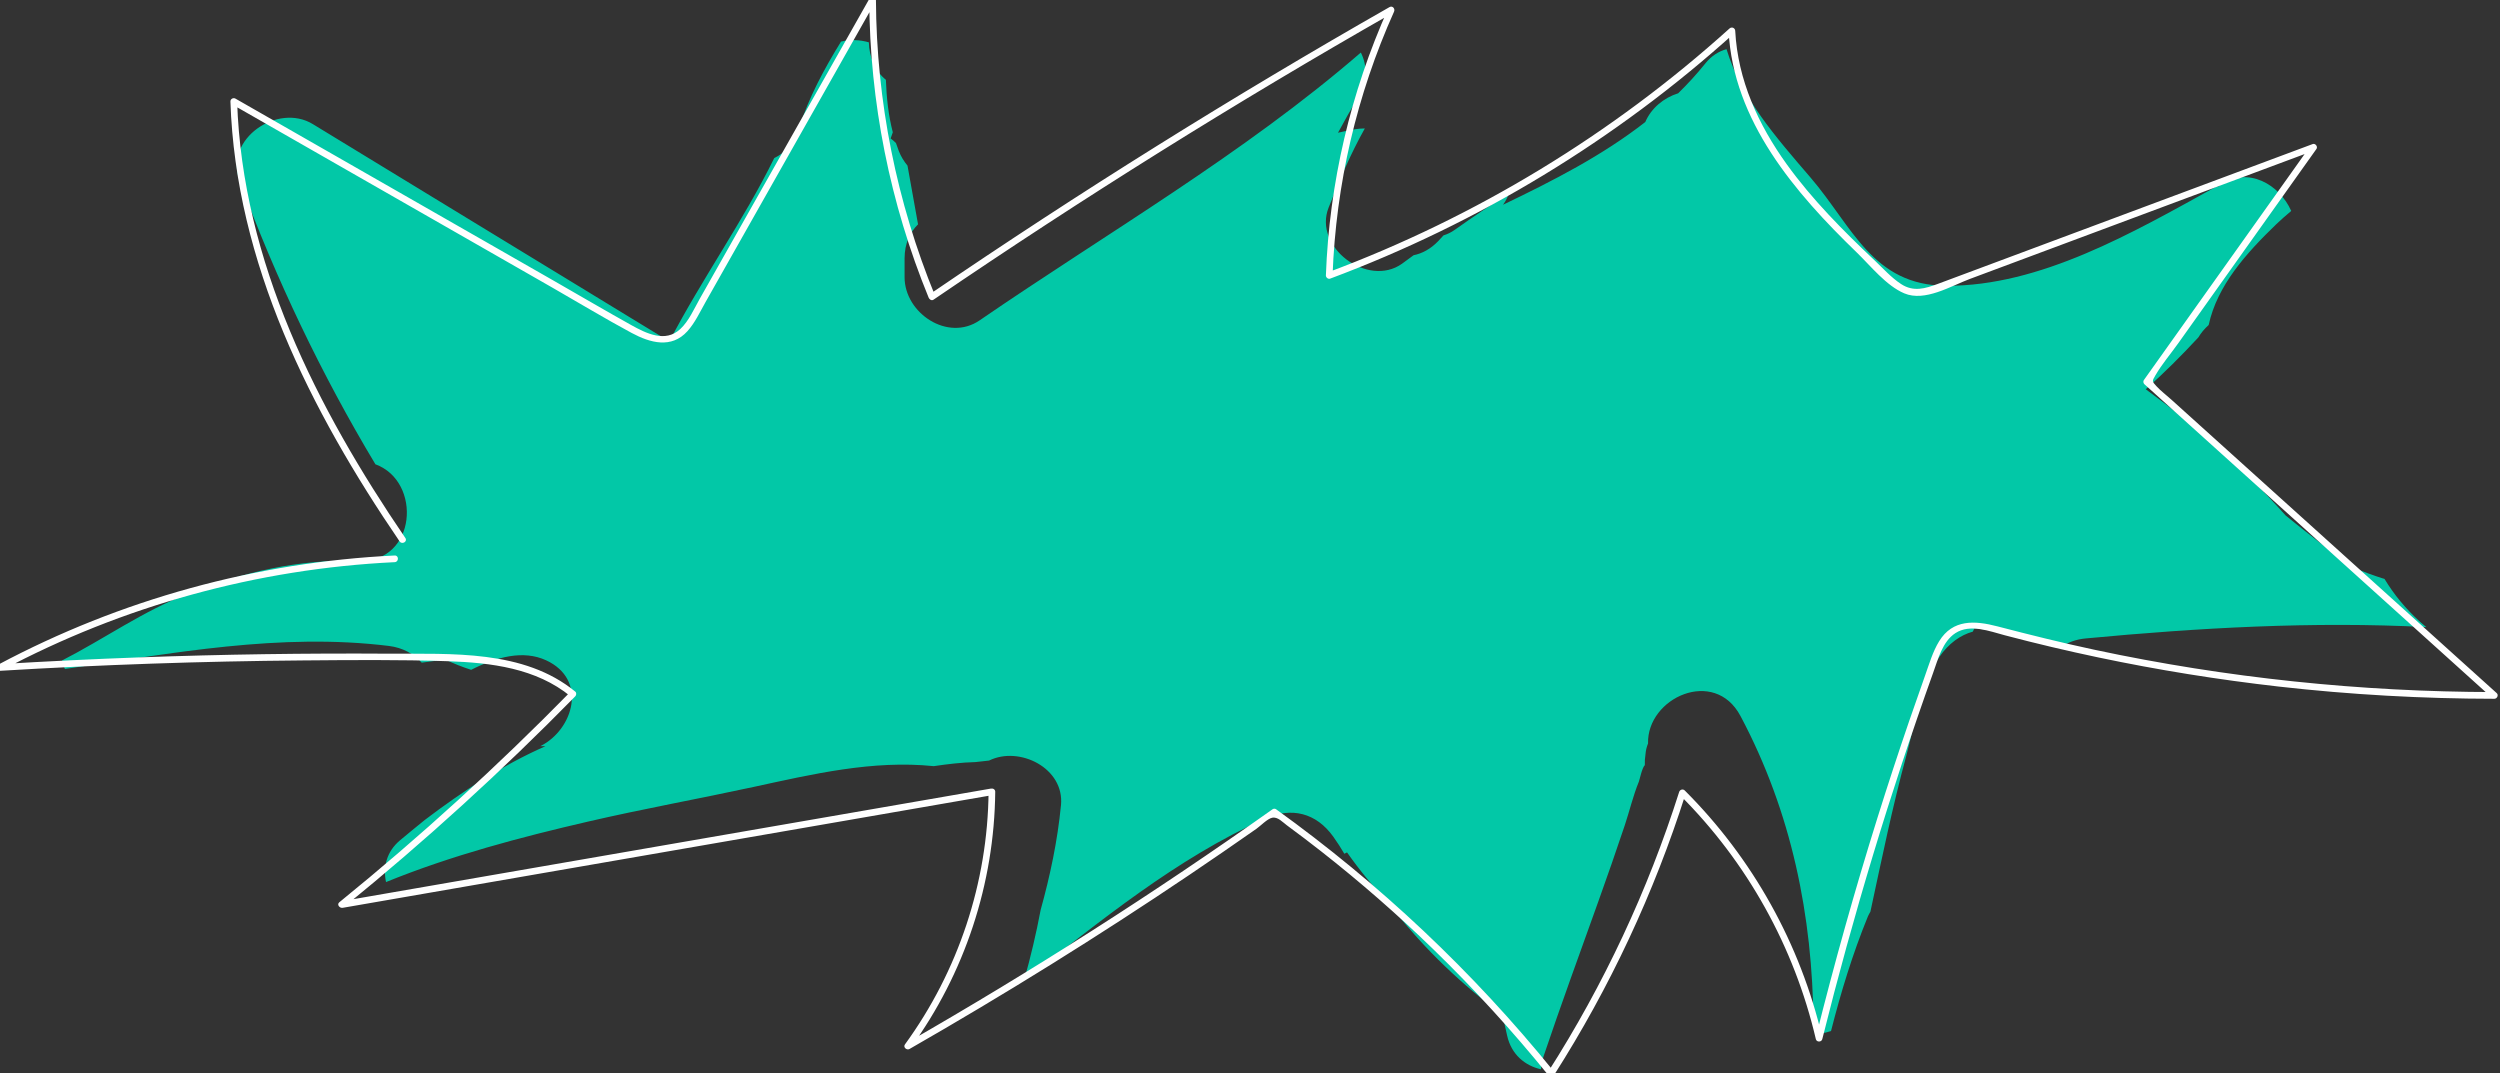 <?xml version="1.0" encoding="utf-8"?>
<!-- Generator: Adobe Illustrator 23.0.6, SVG Export Plug-In . SVG Version: 6.00 Build 0)  -->
<svg version="1.1" id="Capa_1" xmlns="http://www.w3.org/2000/svg" xmlns:xlink="http://www.w3.org/1999/xlink" x="0px" y="0px"
	 viewBox="0 0 1125 483" style="enable-background:new 0 0 1125 483;" xml:space="preserve">
<rect x="0" y="0" width="1125" height="483" fill="#333333" stroke="none"/>
<style type="text/css">
	.st0{fill:#02C8A7;}
	.st1{fill:#FFFFFF;}
</style>
<g>
	<path class="st0" d="M938.52,287.3c50.96-4.8,102.35-7.73,153.33-5.11c-0.97-0.81-1.98-1.6-2.91-2.45
		c-6.4-5.8-11.65-12.18-15.89-19.2c-4.96-1.55-9.81-3.32-14.54-5.33c-10.17-7.47-20.15-15.25-29.99-23.25
		c-18.93-21.2-40.01-40.09-62.93-56.8c8.3-7.35,16.14-15.19,23.69-23.35c1.13-1.92,2.65-3.79,4.62-5.55
		c3.85-17.78,16.76-32.19,30.54-45.47c1.92-1.85,4.17-3.81,6.61-5.86c-5.19-11.79-19.38-20.35-31.97-11.59
		c-0.28,0.19-0.56,0.39-0.83,0.58c-0.29-0.01-0.59,0.02-0.88,0.02c-37.9,20.95-79.2,44.82-121.49,44.67
		c-33.26-0.12-42.33-26.79-61.1-48.66c-16.06-18.71-31.25-36-37.84-57.82c-3.49,0.94-6.79,2.98-9.56,6.44
		c-3.84,4.79-7.93,9.22-12.2,13.41c-6.49,2.02-12.14,6.7-14.8,12.93c-19.36,15.11-41.48,26.41-64.02,37.23
		c1.25-1.67,2.09-3.47,2.72-5.31c-8.22,5.43-16.43,10.89-24.46,16.61c-1.6,1.14-3.31,1.94-5.06,2.49c-0.76,0.83-1.5,1.68-2.27,2.48
		c-3.48,3.64-7.32,5.66-11.17,6.44c-1.75,1.28-3.47,2.6-5.25,3.85c-15.39,10.87-40.08-7.5-32.97-25.35
		c4.95-12.43,9.95-24.34,16.27-35.55c-1.41,0.02-2.85,0.11-4.34,0.35c-2.62,0.43-5.18,0.98-7.73,1.58c2.87-5.33,5.87-10.63,9-15.87
		c4.41-7.39,4.17-14.49,1.28-20.22c-52.69,45.61-114.51,81.37-171.54,120.51c-14.35,9.85-33.78-3.31-33.78-19.38v-8.48
		c0-6.66,2.4-11.75,6.06-15.34l-4.74-26.41c-1.57-1.91-2.93-4.07-3.91-6.58c-0.47-1.2-0.89-2.41-1.29-3.61
		c-0.75-0.74-1.54-1.43-2.39-2.04c0.34-0.92,0.64-1.86,0.97-2.79c-2.01-7.75-2.82-15.64-3.11-23.61c-5-4.05-7.5-10.39-7.67-16.86
		c-4.06-1.19-8.42-1.32-12.52-0.34c-7.63,12.39-14.53,25.12-18.93,39.07c-2.09,6.64-6.21,10.96-11.12,13.35
		c-13.94,28.36-32.66,54.5-47.19,82.51c-53.49-32.6-106.98-65.2-160.47-97.81c-15.79-9.62-39.91,6.6-32.97,25.35
		c16.47,44.55,36.83,87.2,61.15,127.74c21.1,7.7,18.63,44.32-7.5,43.49c-27.15-0.86-51.58,4.97-76.82,14.74
		c-20.29,7.85-37.71,20.35-56.74,30.09c0.34,1.32,0.8,2.58,1.34,3.8c48.43-7.08,96.77-16.39,145.8-10.37
		c6.32,0.78,11.24,3.62,14.76,7.52c3.5-0.45,6.99-0.92,10.47-1.48c3.82,1.87,7.76,3.41,11.78,4.71c11.5-5.86,23.45-9.02,33.71-4.3
		c18.92,8.71,12.32,31.25-2.6,38.65h2.35c-19.44,8.59-37.27,20.24-54.35,33.23c-3.72,3.03-7.46,6.04-11.13,9.14
		c-6.15,5.18-7.69,12.16-6.29,18.78c29.48-12,60.74-20.24,91.34-27.31c24.58-5.68,49.39-10.15,74.04-15.49
		c26.71-5.79,53.66-12.17,81.1-9.36c6.22-0.92,12.54-1.67,18.75-1.83c2.04-0.21,4.07-0.49,6.12-0.68
		c13.62-6.72,34.02,3.37,32.38,20.08c-1.58,16.21-4.91,31.81-9.15,47.12c-2,10.65-4.51,21.22-7.45,31.67
		c34.5-26.76,68.37-54.69,108.39-72.72c12-5.41,23.04-2.6,30.71,8.05c1.81,2.51,3.45,5.11,5.01,7.74c0.4-0.21,0.8-0.41,1.21-0.62
		c5.69,8.08,11.89,15.61,18.6,22.62c13.73,18.17,29.81,34,48.37,48.23c0.89,0.69,1.86,1.22,2.85,1.68c0.73,3.25,1.48,6.5,2.19,9.76
		c1.89,8.72,8.1,13.69,15.28,15.33c0.13-1.92,0.49-3.93,1.21-6.05c7.79-23.1,16.19-45.98,24.39-68.93
		c4.14-11.59,8.22-23.19,12.11-34.87c2.13-6.41,3.76-13.34,6.31-19.56c0.33-0.81,1.48-6.4,2.7-7.48c-0.06-1.58,0.03-3.21,0.3-4.91
		c0.12-1.68,0.52-3.29,1.15-4.84c-0.54-20.58,29.86-34.39,41.57-12.4c23.17,43.53,32.42,90.23,32.86,137.76
		c0.98,1.74,1.95,3.48,2.94,5.21c1.69-0.22,3.35-0.62,4.96-1.15c4.46-17.53,9.73-34.79,16.62-51.63c0.31-0.75,0.73-1.41,1.11-2.1
		c5.09-23.6,9.91-47.22,16.14-70.11c3.98-14.61,5.93-31.46,14.82-44.43c4.28-6.24,9.6-9.95,15.12-11.47
		c0.23-0.51,0.49-1.01,0.72-1.52c5.44,0.57,10.89,1.14,16.33,1.71c7.68,2.06,15.33,4.27,22.96,6.55
		C930.69,289.04,934.29,287.69,938.52,287.3z"/>
	<g>
		<g>
			<path class="st1" d="M182.42,242.12c-39.8-58.4-73.36-124.46-75.72-196.45c-0.75,0.43-1.5,0.86-2.26,1.3
				c48.07,27.5,96.14,55.01,144.21,82.51c11.84,6.77,23.55,13.87,35.57,20.33c8.36,4.5,17.96,7.19,25.14-0.79
				c3.4-3.78,5.64-8.67,8.12-13.06c3.28-5.8,6.56-11.6,9.83-17.39c6.92-12.24,13.84-24.48,20.76-36.72
				c15.3-27.06,30.59-54.12,45.89-81.17c-0.93-0.25-1.86-0.5-2.8-0.76c0.23,45.96,9.29,91.5,26.74,134.03
				c0.34,0.82,1.32,1.5,2.2,0.9C487.25,89.08,556.2,46.02,626.78,5.79c-0.68-0.68-1.37-1.37-2.05-2.05
				c-17.01,37.91-26.56,78.68-28.08,120.2c-0.03,0.91,1,1.78,1.9,1.45c66.96-25.01,128.8-62.56,181.87-110.45
				c-0.85-0.35-1.71-0.71-2.56-1.06c2.09,40.6,29.85,72.81,57.72,99.78c6.23,6.03,13.19,14.88,21.32,18.34
				c9.29,3.95,20.97-3.29,29.54-6.48c24.1-8.99,48.19-17.98,72.29-26.97c27.59-10.29,55.18-20.58,82.77-30.87
				c-0.56-0.73-1.13-1.47-1.69-2.2c-25.03,35.19-50.06,70.38-75.09,105.57c-0.37,0.51-0.23,1.4,0.23,1.82
				c52.15,47.04,104.3,94.08,156.44,141.12c0.35-0.85,0.71-1.71,1.06-2.56c-60.32-0.09-120.56-6.39-179.57-18.96
				c-14.79-3.15-29.43-6.8-44.06-10.61c-10.14-2.64-20.07-3.28-26.2,6.68c-2.89,4.69-4.48,10.26-6.32,15.4
				c-2.44,6.85-4.84,13.72-7.2,20.6c-4.95,14.45-9.7,28.96-14.27,43.54c-10.21,32.62-19.43,65.55-27.71,98.72c0.96,0,1.93,0,2.89,0
				c-9.82-42.01-31.35-80.62-61.88-111.09c-0.82-0.82-2.17-0.4-2.51,0.66c-14.08,44.35-33.89,86.66-58.92,125.89
				c0.79-0.1,1.57-0.2,2.36-0.3c-36.17-44.65-78.2-84.27-124.86-117.82c-0.4-0.29-1.12-0.28-1.51,0
				c-53.27,37.72-108.32,72.87-164.95,105.32c0.68,0.68,1.37,1.37,2.05,2.05c24.32-33.42,37.66-73.87,38.06-115.2
				c0.01-1.05-0.96-1.61-1.9-1.45c-75.9,13.16-151.8,26.33-227.7,39.49c-21.63,3.75-43.27,7.5-64.9,11.26
				c0.49,0.84,0.97,1.67,1.46,2.51c36.45-29.6,71.18-61.24,104.05-94.77c0.53-0.54,0.63-1.6,0-2.12
				c-23.13-19-55.8-16.88-83.94-17.07c-37.29-0.25-74.59,0.3-111.86,1.65c-21.03,0.76-42.06,1.79-63.06,3.05
				c0.25,0.93,0.5,1.86,0.76,2.8c54.55-29.05,115.12-45.73,176.85-48.68c1.92-0.09,1.93-3.09,0-3
				c-62.26,2.98-123.34,19.79-178.36,49.09c-1.29,0.68-0.73,2.88,0.76,2.8c45.34-2.73,90.74-4.3,136.15-4.67
				c21.77-0.18,43.61-0.39,65.37,0.35c19.34,0.66,39.74,3.11,55.22,15.82c0-0.71,0-1.41,0-2.12
				c-32.86,33.53-67.6,65.17-104.05,94.77c-1.29,1.04,0.16,2.73,1.46,2.51c75.9-13.16,151.8-26.33,227.7-39.49
				c21.63-3.75,43.27-7.5,64.9-11.26c-0.63-0.48-1.27-0.96-1.9-1.45c-0.4,40.84-13.62,80.67-37.65,113.68
				c-0.92,1.27,0.84,2.75,2.05,2.05c42.94-24.6,84.99-50.73,126.02-78.4c10.11-6.82,20.15-13.72,30.14-20.72
				c1.8-1.26,4.9-4.5,7.04-4.95c2.51-0.54,4.73,2,6.63,3.4c5.2,3.82,10.34,7.73,15.42,11.71c17.61,13.81,34.49,28.56,50.55,44.15
				c18.42,17.89,35.73,36.89,51.89,56.85c0.64,0.79,1.88,0.44,2.36-0.3c25.16-39.44,45.07-82.02,59.22-126.61
				c-0.84,0.22-1.67,0.44-2.51,0.66c30.19,30.13,51.4,68.24,61.11,109.77c0.34,1.44,2.54,1.42,2.89,0
				c13.91-55.75,30.53-110.81,49.91-164.91c2.19-6.1,4.21-14.04,10-17.8c6.62-4.3,15.37-0.84,22.26,0.98
				c13.91,3.67,27.92,6.98,42,9.95c26.88,5.66,54.04,10.03,81.34,13.13c32.18,3.64,64.54,5.44,96.92,5.49
				c1.25,0,2.04-1.67,1.06-2.56c-32.73-29.52-65.46-59.05-98.19-88.57c-16.09-14.51-32.18-29.02-48.26-43.54
				c-2.17-1.96-4.69-3.85-6.66-6c-2.03-2.23-2.02-2.21-0.5-4.83c2.94-5.07,6.96-9.78,10.36-14.56c6.26-8.8,12.52-17.6,18.77-26.39
				c14.46-20.33,28.91-40.65,43.37-60.98c0.74-1.04-0.5-2.65-1.69-2.2c-45.05,16.8-90.1,33.61-135.15,50.41
				c-11.18,4.17-22.34,8.36-33.53,12.51c-5.71,2.12-10.94,3.72-16.52,0.09c-4.41-2.87-8.2-7.13-12.01-10.73
				c-14.16-13.36-28.01-27.3-39.43-43.13C791.26,56.17,781.99,36,780.85,13.87c-0.07-1.32-1.58-1.95-2.56-1.06
				c-52.66,47.53-114.08,84.86-180.54,109.68c0.63,0.48,1.27,0.96,1.9,1.45c1.5-40.97,10.88-81.28,27.67-118.69
				c0.59-1.3-0.65-2.85-2.05-2.05c-70.59,40.23-139.54,83.28-206.66,129.05c0.73,0.3,1.47,0.6,2.2,0.9
				C403.46,90.86,394.4,45.63,394.17-0.08c-0.01-1.47-2.06-2.07-2.8-0.76c-25.49,45.1-50.99,90.19-76.48,135.29
				c-2.56,4.54-4.91,10.04-8.78,13.64c-6.71,6.23-15.34,1.94-22.08-1.82c-11.68-6.52-23.23-13.29-34.84-19.94
				c-22.26-12.74-44.52-25.47-66.78-38.21c-25.49-14.58-50.97-29.16-76.46-43.75c-0.96-0.55-2.29,0.14-2.26,1.3
				c2.38,72.52,36.03,139.12,76.13,197.96C180.91,245.22,183.51,243.72,182.42,242.12L182.42,242.12z"/>
		</g>
	</g>
</g>
</svg>
